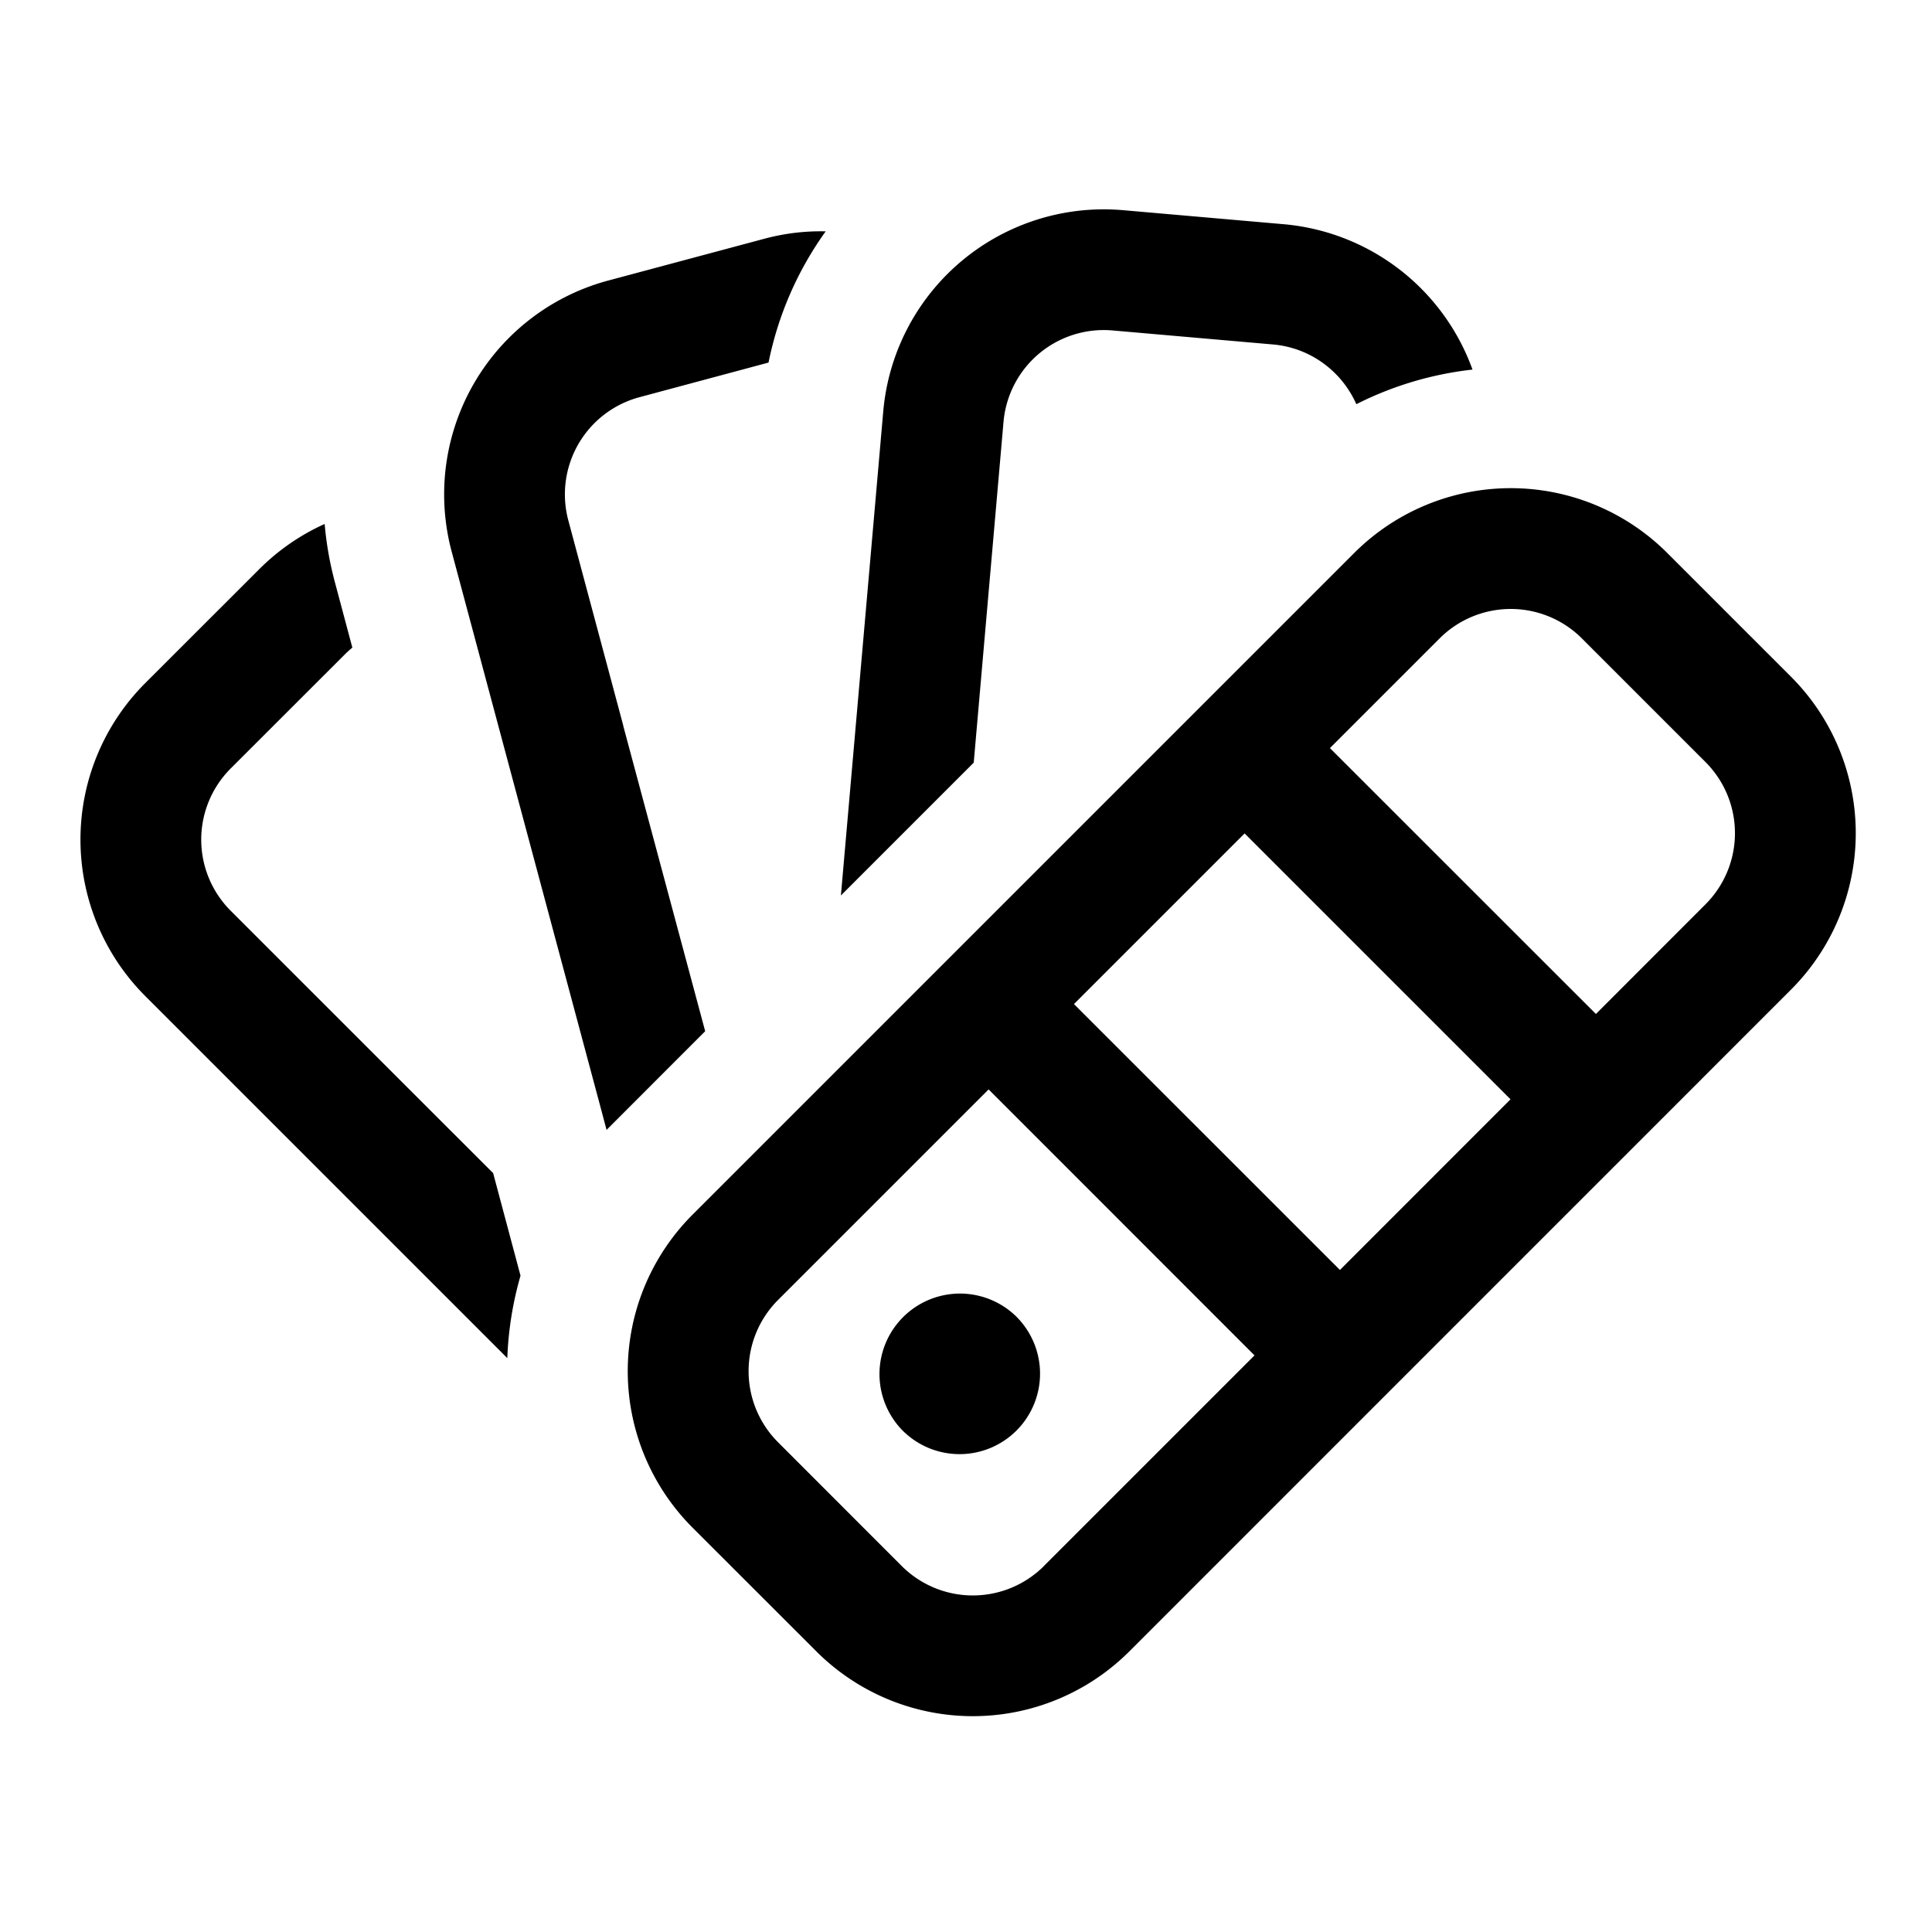 <svg width="24" height="24" viewBox="0 0 24 24" fill="none" xmlns="http://www.w3.org/2000/svg"><path fill-rule="evenodd" clip-rule="evenodd" d="M10.742 7.74l-.296 3.384 1.65-1.65.14-1.603.23-2.63a1.25 1.25 0 011.355-1.136l1.992.174c.47.041.857.338 1.036.742a4.24 4.24 0 011.443-.43 2.75 2.75 0 00-2.348-1.806l-1.992-.174a2.75 2.75 0 00-2.98 2.5l-.23 2.629zm-3 1.276L8.76 12.81l-1.215 1.216-.01.01-.086-.323-1.155-4.31-.683-2.55a2.75 2.75 0 011.945-3.368l1.931-.517c.258-.07.517-.1.77-.094a4.223 4.223 0 00-.71 1.63l-1.603.43a1.25 1.25 0 00-.884 1.531l.683 2.55zm-1.616 5.557l.34 1.274a4.262 4.262 0 00-.164 1.024l-2.63-2.63-1.867-1.867a2.75 2.75 0 010-3.889L3.22 7.071c.242-.242.518-.429.813-.562.021.244.064.49.13.734l.214.802a1.262 1.262 0 00-.096.087L2.866 9.546a1.25 1.25 0 000 1.768l1.866 1.866 1.394 1.393zm4.014 5.94a2.75 2.75 0 003.89 0l8.217-8.218a2.75 2.75 0 000-3.89L20.712 6.87a2.75 2.75 0 00-3.89 0l-8.218 8.218a2.75 2.75 0 000 3.89l1.536 1.535zm2.829-1.06a1.25 1.25 0 01-1.768 0l-1.536-1.537a1.25 1.25 0 010-1.767l2.616-2.616 3.303 3.304-2.615 2.615zm3.676-3.677l2.119-2.12-3.303-3.303-2.12 2.12 3.304 3.303zm-.124-6.483l3.304 3.303 1.361-1.362a1.25 1.25 0 000-1.768l-1.535-1.535a1.25 1.25 0 00-1.768 0l-1.362 1.362zm-3.894 8.478a1 1 0 01-1.414 0l-.007-.007a1 1 0 011.414-1.414l.007.007a1 1 0 010 1.414z" fill="currentColor"/></svg>